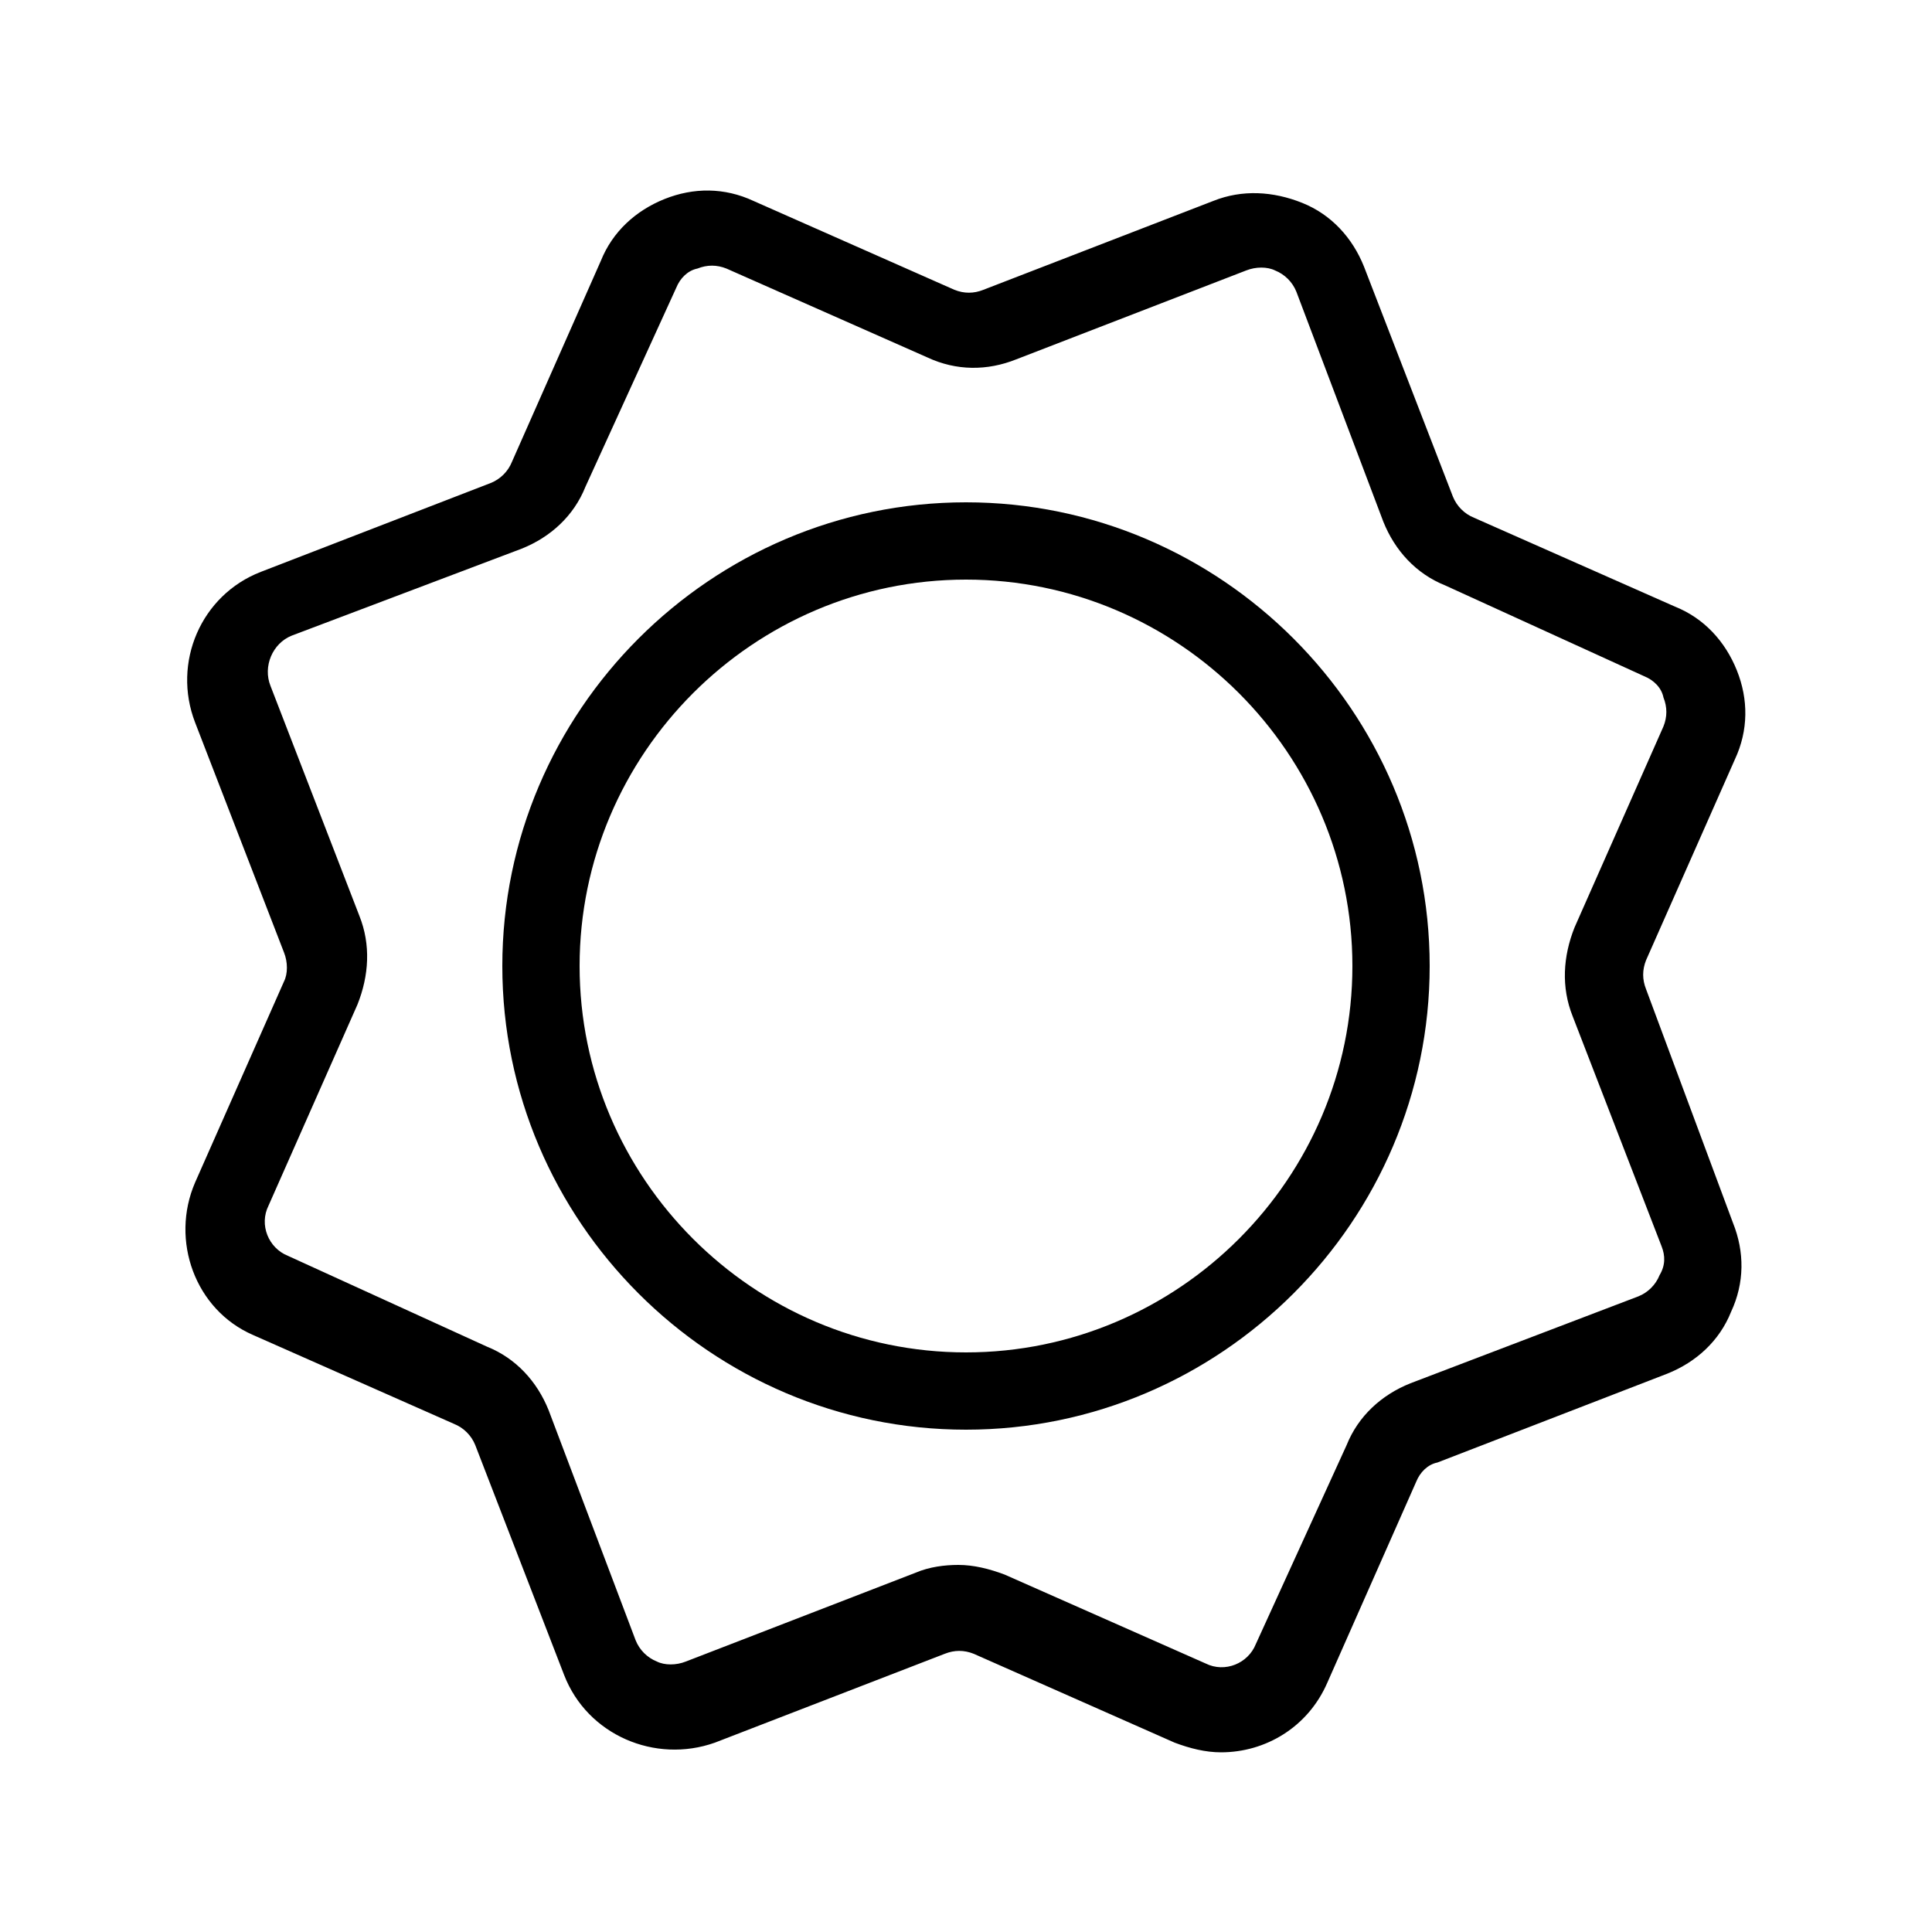 <?xml version="1.0" encoding="utf-8"?>
<!-- Generator: Adobe Illustrator 21.0.2, SVG Export Plug-In . SVG Version: 6.00 Build 0)  -->
<svg version="1.1" id="Layer_1" xmlns="http://www.w3.org/2000/svg" xmlns:xlink="http://www.w3.org/1999/xlink" x="0px" y="0px"
	 viewBox="0 0 100 100" style="enable-background:new 0 0 100 100;" xml:space="preserve">
<g>
	<path d="M50,26c-13.2,0-24,10.8-24,24c0,13.2,10.8,24,24,24s24-10.8,24-24C74,36.8,63.2,26,50,26z M50,70c-11,0-20-9-20-20
		c0-11,9-20,20-20s20,9,20,20C70,61,61,70,50,70z"/>
	<path d="M85.2,51.2c-0.2-0.5-0.2-1,0-1.5l4.6-10.4c0.7-1.5,0.7-3.1,0.1-4.6c-0.6-1.5-1.7-2.7-3.2-3.3l-10.4-4.6
		c-0.5-0.2-0.9-0.6-1.1-1.1l-4.6-11.9c-0.6-1.5-1.7-2.7-3.2-3.3c-1.5-0.6-3.1-0.7-4.6-0.1l-11.9,4.6c-0.5,0.2-1,0.2-1.5,0l-10.4-4.6
		c-1.5-0.7-3.1-0.7-4.6-0.1c-1.5,0.6-2.7,1.7-3.3,3.2l-4.6,10.4c-0.2,0.5-0.6,0.9-1.1,1.1l-11.9,4.6c-3.1,1.2-4.6,4.7-3.4,7.8
		l4.6,11.9c0.2,0.5,0.2,1.1,0,1.5l-4.6,10.4c-1.3,3,0,6.6,3,7.9l10.4,4.6c0.5,0.2,0.9,0.6,1.1,1.1l4.6,11.9c1.2,3.1,4.7,4.6,7.8,3.5
		l11.9-4.6c0.5-0.2,1-0.2,1.5,0l10.4,4.6c0.8,0.3,1.6,0.5,2.4,0.5c2.3,0,4.5-1.3,5.5-3.6l4.6-10.4c0.2-0.5,0.6-0.9,1.1-1l11.9-4.6
		c1.5-0.6,2.7-1.7,3.3-3.2c0.7-1.5,0.7-3.1,0.1-4.6L85.2,51.2z M85.9,66c-0.2,0.5-0.6,0.9-1.1,1.1L73,71.6c-1.5,0.6-2.7,1.7-3.3,3.2
		L65,85.1c-0.4,1-1.6,1.5-2.6,1L52,81.5c-0.8-0.3-1.6-0.5-2.4-0.5c-0.7,0-1.5,0.1-2.2,0.4L35.5,86c-0.5,0.2-1.1,0.2-1.5,0
		c-0.5-0.2-0.9-0.6-1.1-1.1L28.4,73c-0.6-1.5-1.7-2.7-3.2-3.3L14.9,65c-1-0.4-1.5-1.6-1-2.6L18.5,52c0.6-1.5,0.7-3.1,0.1-4.6
		L14,35.5c-0.4-1,0.1-2.2,1.1-2.6L27,28.4c1.5-0.6,2.7-1.7,3.3-3.2L35,14.9c0.2-0.5,0.6-0.9,1.1-1c0.5-0.2,1-0.2,1.5,0L48,18.5
		c1.5,0.7,3.1,0.7,4.6,0.1L64.5,14c0.5-0.2,1.1-0.2,1.5,0c0.5,0.2,0.9,0.6,1.1,1.1L71.6,27c0.6,1.5,1.7,2.7,3.2,3.3L85.1,35
		c0.5,0.2,0.9,0.6,1,1.1c0.2,0.5,0.2,1,0,1.5L81.5,48c-0.6,1.5-0.7,3.1-0.1,4.6L86,64.5C86.2,65,86.2,65.5,85.9,66z"/>
</g>
</svg>
